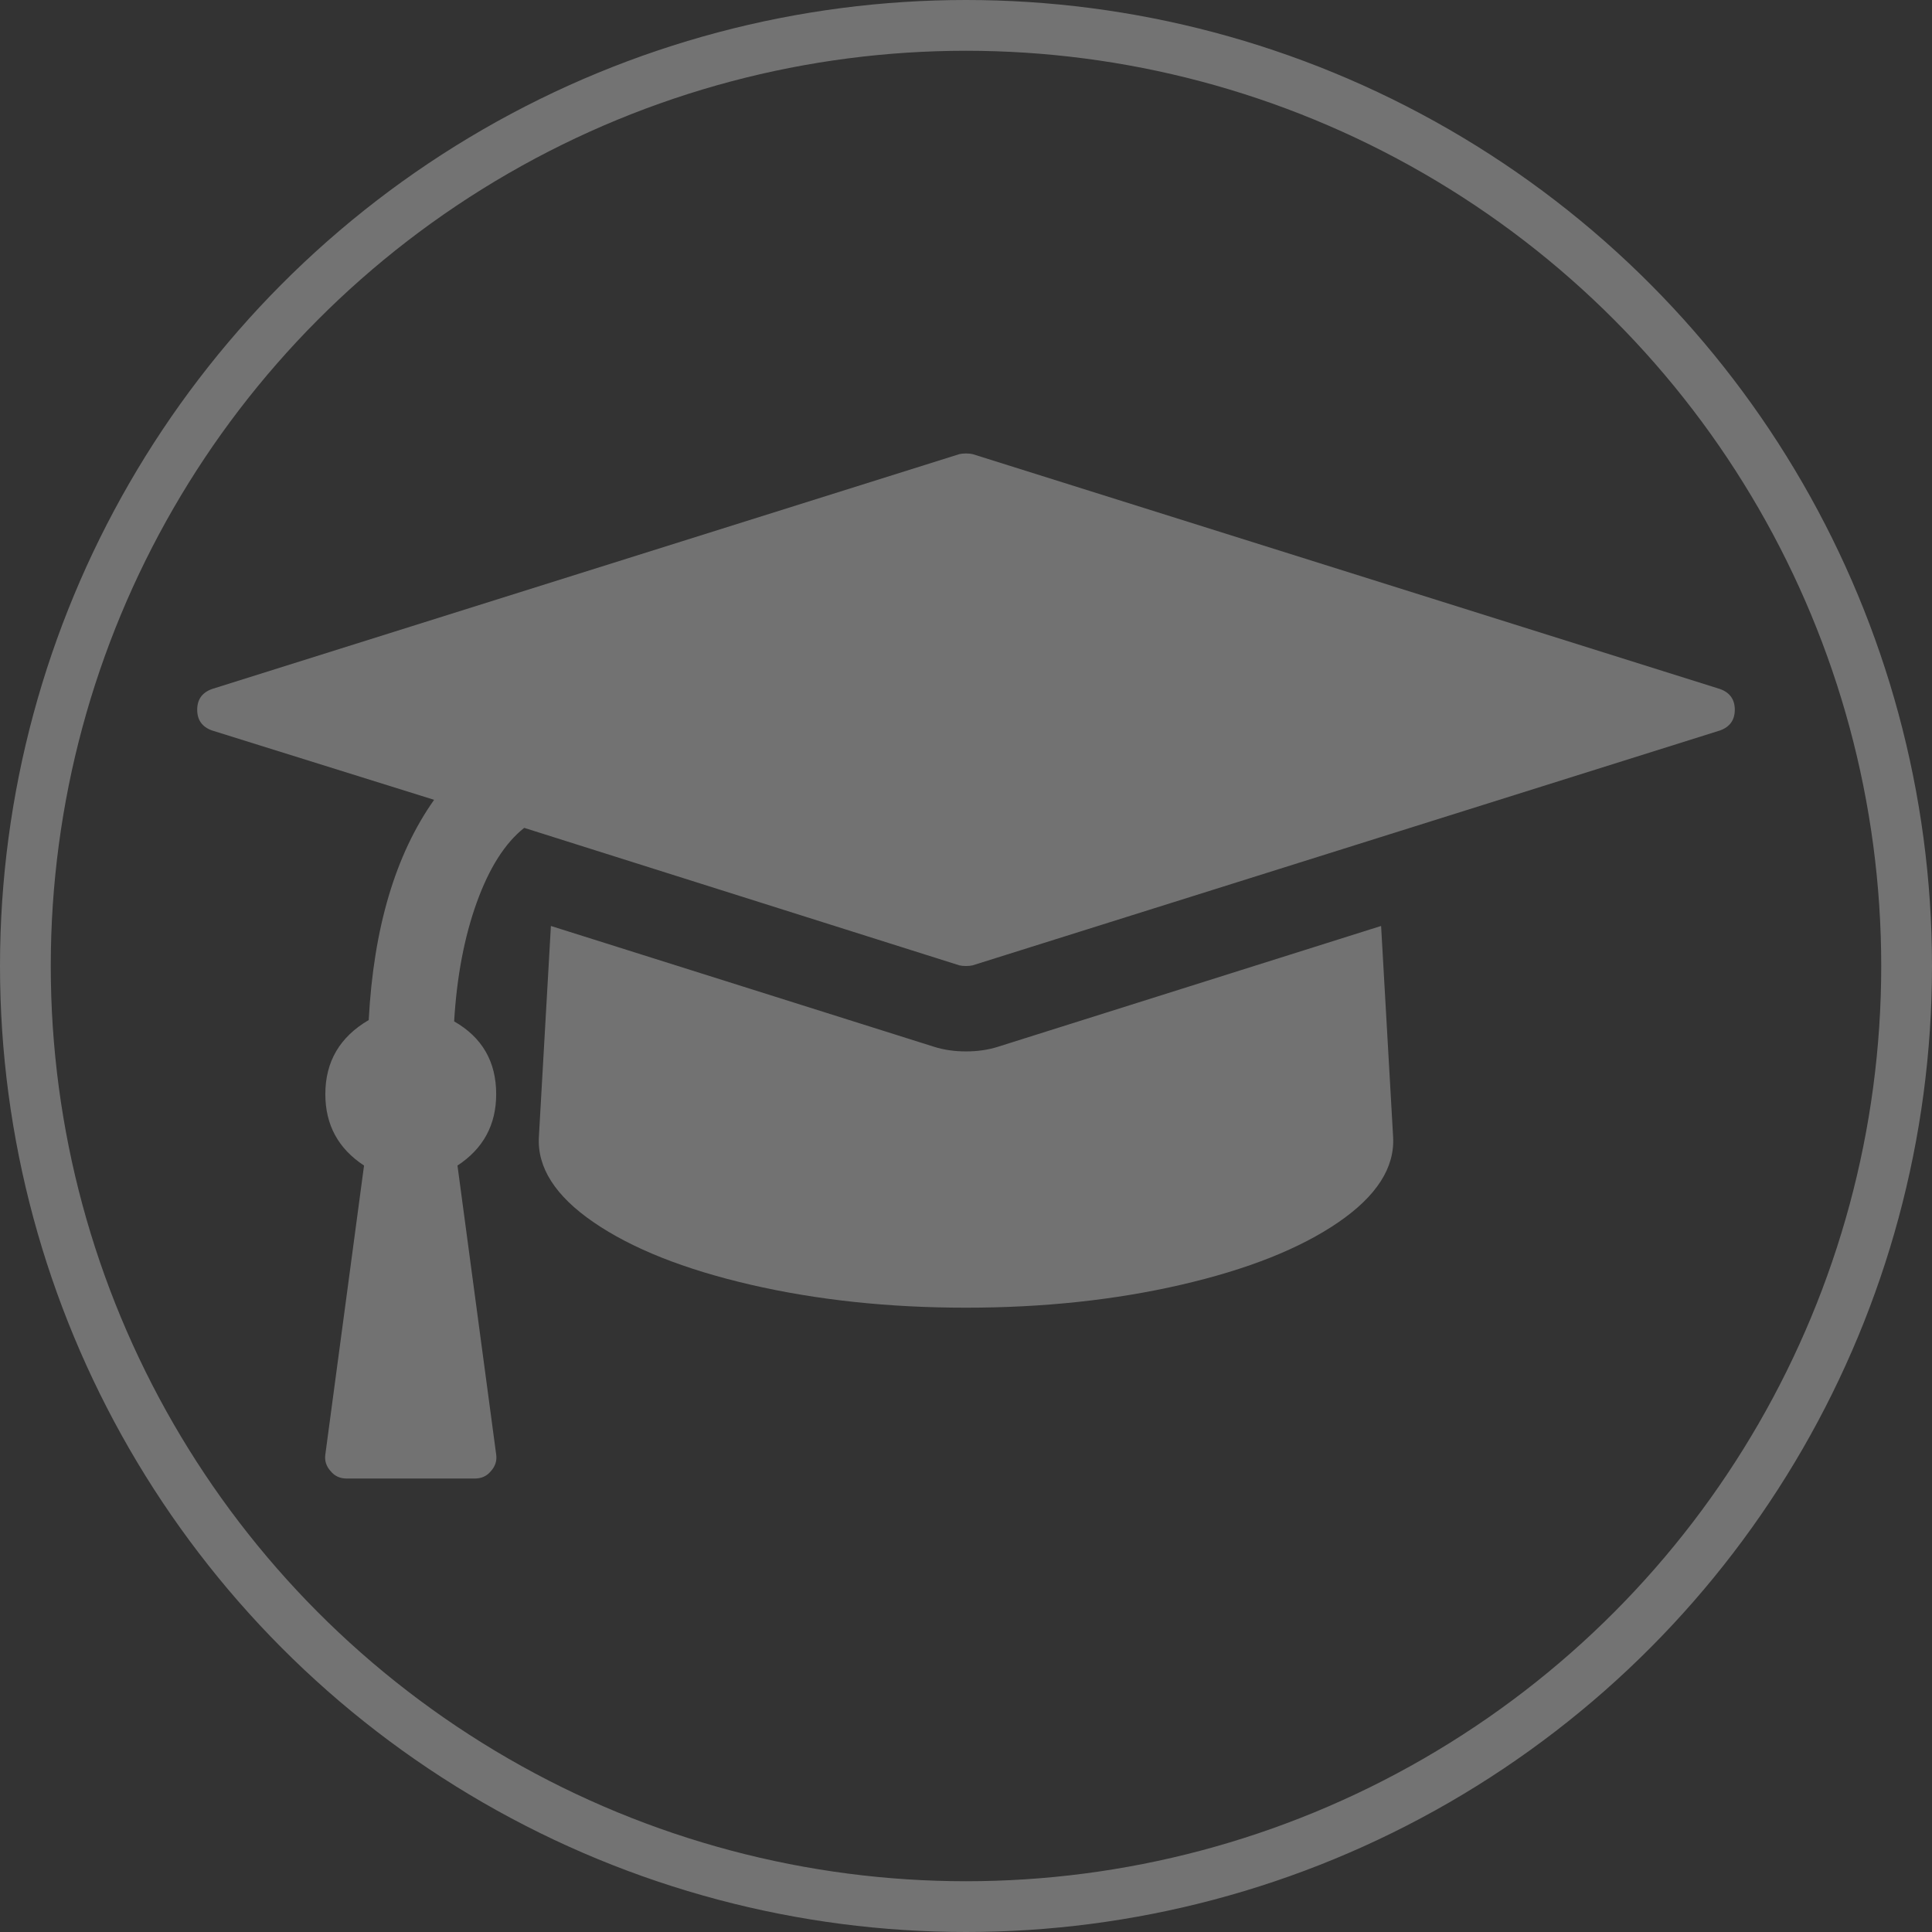 <?xml version="1.0" encoding="UTF-8" standalone="no"?>
<svg
   xmlns:dc="http://purl.org/dc/elements/1.1/"
   xmlns:cc="http://creativecommons.org/ns#"
   xmlns:rdf="http://www.w3.org/1999/02/22-rdf-syntax-ns#"
   xmlns:svg="http://www.w3.org/2000/svg"
   xmlns="http://www.w3.org/2000/svg"
   xmlns:sodipodi="http://sodipodi.sourceforge.net/DTD/sodipodi-0.dtd"
   xmlns:inkscape="http://www.inkscape.org/namespaces/inkscape"
   width="1902.746"
   height="1902.746"
   viewBox="0 0 1902.746 1902.746"
   version="1.1"
   id="svg4"
   sodipodi:docname="cap_transparent.svg"
   inkscape:version="0.92.2 (5c3e80d, 2017-08-06)">
  <rect x="0" y="0" width="1902.746" height="1902.746" fill="#333333" stroke="none"/>
  <defs
     id="defs8" />
  <sodipodi:namedview
     pagecolor="#ffffff"
     bordercolor="#666666"
     borderopacity="1"
     objecttolerance="10"
     gridtolerance="10"
     guidetolerance="10"
     inkscape:pageopacity="0"
     inkscape:pageshadow="2"
     inkscape:window-width="2736"
     inkscape:window-height="1699"
     id="namedview6"
     showgrid="false"
     fit-margin-top="0"
     fit-margin-left="0"
     fit-margin-right="0"
     fit-margin-bottom="0"
     inkscape:zoom="0.26339286"
     inkscape:cx="495.23447"
     inkscape:cy="949.02441"
     inkscape:window-x="-13"
     inkscape:window-y="-13"
     inkscape:window-maximized="1"
     inkscape:current-layer="svg4" />
  <path
     d="m 1360.183,911.938 11.831,207.691 q 2.629,45.35 -53.895,84.128 -56.523,38.778 -154.454,61.453 -97.93,22.675 -212.292,22.675 -114.362,0 -212.292,-22.675 -97.93,-22.675 -154.454,-61.453 -56.524,-38.778 -53.895,-84.128 l 11.831,-207.691 377.262,118.962 q 14.46,4.601 31.548,4.601 17.088,0 31.548,-4.601 z m 348.343,-212.949 q 0,15.117 -14.46,20.375 L 957.945,950.716 q -2.629,0.657 -6.572,0.657 -3.943,0 -6.572,-0.657 L 516.273,815.322 q -28.262,22.347 -46.665,73.283 -18.403,50.937 -22.347,117.319 41.407,23.661 41.407,71.64 0,45.35 -38.121,70.326 l 38.121,284.589 q 1.315,9.201 -5.258,16.431 -5.915,7.23 -15.774,7.23 H 341.444 q -9.859,0 -15.774,-7.23 -6.572,-7.23 -5.258,-16.431 l 38.121,-284.589 q -38.121,-24.976 -38.121,-70.326 0,-47.979 42.721,-72.955 7.23,-136.051 64.411,-216.893 l -218.864,-68.354 q -14.46,-5.258 -14.46,-20.375 0,-15.117 14.46,-20.375 L 944.8,447.262 q 2.629,-0.657 6.572,-0.657 3.943,0 6.572,0.657 l 736.121,231.352 q 14.46,5.258 14.46,20.375 z"
     id="path2"
     inkscape:connector-curvature="0"
     style="stroke-width:1;fill:#ffffff;fill-opacity:0.312" />
  <circle
     style="opacity:1;fill:none;fill-opacity:1;stroke:#ffffff;stroke-width:50;stroke-linecap:round;stroke-miterlimit:4;stroke-dasharray:none;stroke-dashoffset:0;stroke-opacity:0.314"
     id="path817"
     cx="951.373"
     cy="951.373"
     r="926.373" />
</svg>
